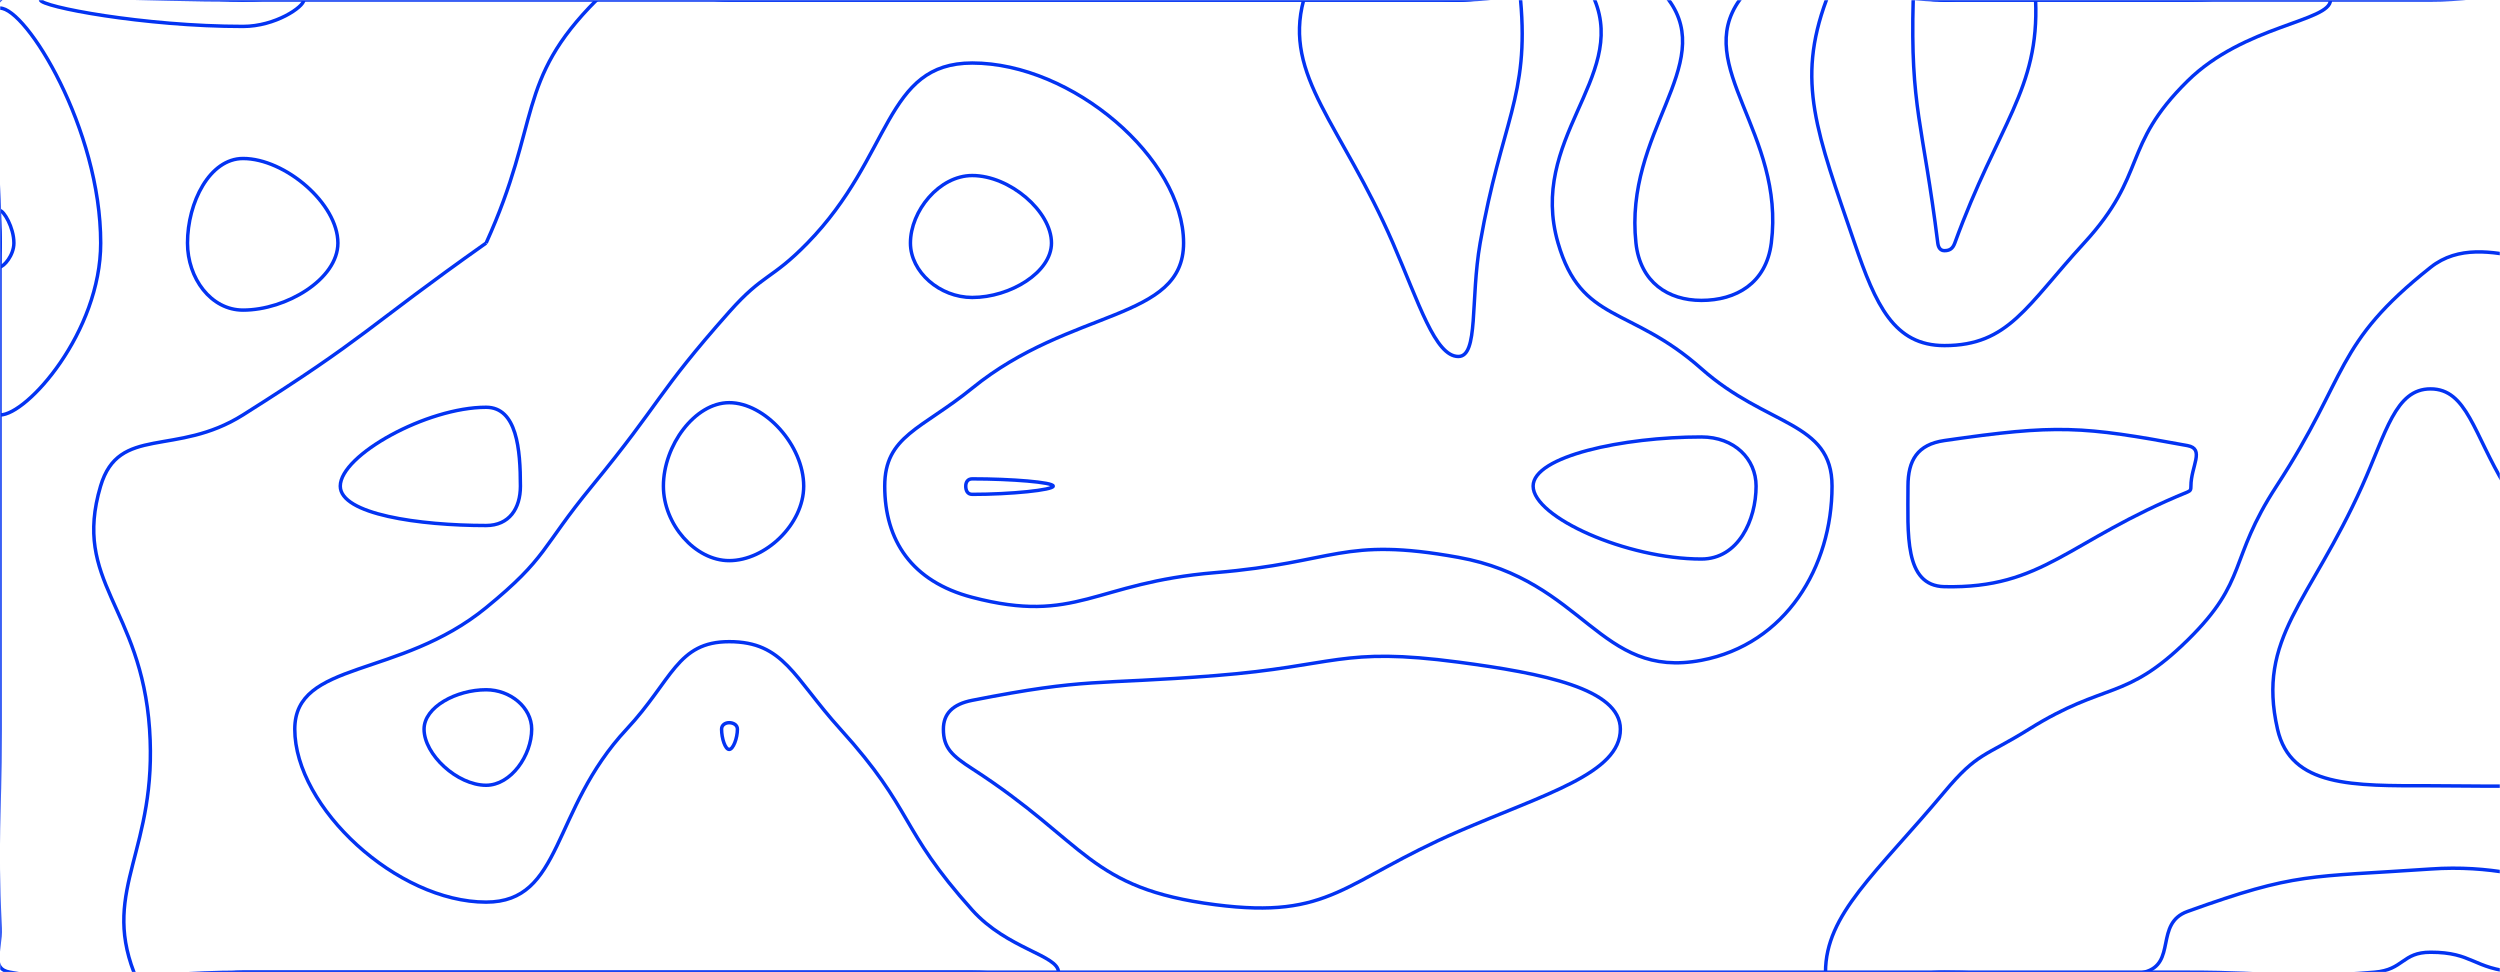 <svg xmlns="http://www.w3.org/2000/svg" version="1.1" xmlns:xlink="http://www.w3.org/1999/xlink" xmlns:svgjs="http://svgjs.dev/svgjs" width="1440" height="560" preserveAspectRatio="none" viewBox="0 0 1440 560"><g mask="url(&quot;#SvgjsMask1007&quot;)" fill="none"><path d="M140 91.3C120.8 91.3 108 116.54 108 140C108 160.2 121.44 178.62 140 178.62C164.76 178.62 194.63 160.85 194.63 140C194.63 117.19 164.11 91.3 140 91.3" stroke="rgba(3, 51, 242, 1)" stroke-width="2"></path><path d="M560 101.11C541 101.11 524.41 121.51 524.41 140C524.41 156.63 541.26 171.34 560 171.34C581.88 171.34 605.65 156.86 605.65 140C605.65 121.74 581.62 101.11 560 101.11" stroke="rgba(3, 51, 242, 1)" stroke-width="2"></path><path d="M961.22 0C988.75 37.67 935.38 76.14 942.31 140C944.77 162.65 960.89 173.03 980 173.03C999.87 173.03 1017.31 163.31 1020.27 140C1028.31 76.8 974.84 38.13 1002 0C1024.7 -31.87 1061 0 1120 0C1190 0 1190 0 1260 0C1330 0 1330 0 1400 0C1470 0 1505 -35 1540 0C1575 35 1540 70 1540 140C1540 210 1540 210 1540 280C1540 350 1540 350 1540 420C1540 490 1567.5 517.5 1540 560C1522.21 587.5 1494.28 563.69 1449.41 560C1424.28 557.93 1424.38 548.49 1400 548.49C1383.52 548.49 1384.6 558.61 1367.69 560C1314.6 564.36 1313.85 560 1260 560C1190 560 1190 560 1120 560C1050 560 1050 560 980 560C910 560 910 560 840 560C770 560 770 560 700 560C630 560 630 560 560 560C490 560 490 560 420 560C350 560 350 560 280 560C210 560 210 560 140 560C72.86 560 64.33 570.66 5.71 560C-5.67 557.93 0.53 547.53 0 534.55C-2.33 477.53 0 477.27 0 420C0 350 0 350 0 280C0 210 0 210 0 140C0 70 -35 35 0 0C35 -35 70 0 140 0C210 0 210 0 280 0C350 0 350 0 420 0C490 0 490 0 560 0C630 0 630 0 700 0C770 0 770 0 840 0C900.61 0 937.6 -32.33 961.22 0" stroke="rgba(3, 51, 242, 1)" stroke-width="2"></path><path d="M420 231.94C400.32 231.94 382.12 256.5 382.12 280C382.12 301.99 400.39 322.93 420 322.93C440.79 322.93 462.93 302.07 462.93 280C462.93 256.57 440.72 231.94 420 231.94" stroke="rgba(3, 51, 242, 1)" stroke-width="2"></path><path d="M1120 253.75C1104.42 256.01 1099 265.14 1099 280C1099 307.23 1096.59 337.43 1120 337.93C1177.09 339.14 1190.83 311.64 1260 283.41C1261.81 282.67 1261.97 281.93 1261.97 280C1261.97 268.56 1270.17 258.55 1260 256.67C1199.18 245.43 1184.92 244.34 1120 253.75" stroke="rgba(3, 51, 242, 1)" stroke-width="2"></path><path d="M280 397.3C262.97 397.3 244.26 407.13 244.26 420C244.26 434.64 263.37 452.31 280 452.31C294.37 452.31 306.25 435 306.25 420C306.25 407.5 293.96 397.3 280 397.3" stroke="rgba(3, 51, 242, 1)" stroke-width="2"></path><path d="M560 403.39C548.8 405.6 543.39 411.05 543.39 420C543.39 430.75 548.29 435.23 560 442.79C626.6 485.79 626.76 511.65 700 521.11C766.76 529.73 773.52 507.76 840 478.95C890.19 457.2 933.33 445.48 933.33 420C933.33 396.69 888.85 387.84 840 381.38C772.19 372.41 769.87 383.66 700 389.15C629.87 394.66 627.1 390.17 560 403.39" stroke="rgba(3, 51, 242, 1)" stroke-width="2"></path><path d="M0 4.67C15.11 4.67 58 74.15 58 140C58 191.32 15.57 239.02 0 239.02C-13.43 239.02 0 189.51 0 140C0 72.33 -13.89 4.67 0 4.67" stroke="rgba(3, 51, 242, 1)" stroke-width="2"></path><path d="M140 15.22C82.74 15.22 23.33 3.82 23.33 0C23.33 -3.79 81.66 0 140 0C157.5 0 175 -3.64 175 0C175 3.97 158.57 15.22 140 15.22" stroke="rgba(3, 51, 242, 1)" stroke-width="2"></path><path d="M280 140C311.82 70 296.87 46.77 343.64 0C366.87 -23.23 381.82 0 420 0C490 0 490 0 560 0C630 0 630 0 700 0C770 0 770 0 840 0C879.27 0 908.29 -24.98 918.54 0C937.01 45.02 880.13 80.19 897.44 140C910.86 186.37 938.94 175.93 980 212.36C1017.84 245.93 1055.25 242.5 1055.25 280C1055.25 326.48 1028.65 371.06 980 380.33C921.02 391.57 912.82 334.16 840 321.03C772.82 308.91 769.89 324.08 700 329.83C629.89 335.6 620.28 359.85 560 344.07C525.08 334.93 509.6 311.25 509.6 280C509.6 251 530.84 247.29 560 223.58C616.91 177.29 681.74 184.96 681.74 140C681.74 91.32 617.65 36.3 560 36.3C509.32 36.3 514.12 89.76 465.08 140C444.12 161.46 439.86 157.31 420 179.7C377.79 227.31 381.48 230.69 340.94 280C311.48 315.84 315.56 320.92 280 350C229.98 390.92 169.79 380.33 169.79 420C169.79 465.14 228.73 519.62 280 519.62C324.3 519.62 317.32 466.74 360.94 420C387.32 391.73 389.97 369.6 420 369.6C451.53 369.6 456.95 390.06 484.07 420C526.95 467.35 517.42 476.73 560 524.19C580.23 546.73 609.68 550.11 609.68 560C609.68 568.02 584.84 560 560 560C490 560 490 560 420 560C350 560 350 560 280 560C210 560 210 560 140 560C108.57 560 85.47 581.66 77.14 560C58.55 511.66 90.91 489.38 86.15 420C81.3 349.38 41.54 335.11 57.93 280C68.46 244.59 101.29 263.37 140 238.97C212.33 193.37 210 189.49 280 140C280 140 280 140 280 140" stroke="rgba(3, 51, 242, 1)" stroke-width="2"></path><path d="M1068.22 140C1046.39 76.09 1034.54 47.22 1052 0C1060.43 -22.78 1086 0 1120 0C1190 0 1190 0 1260 0C1301.18 0 1342.35 -10.86 1342.35 0C1342.35 12.48 1292.7 14.41 1260 46.67C1221.74 84.41 1237.25 99.92 1200.43 140C1167.25 176.12 1156.99 199.06 1120 199.06C1090.88 199.06 1080.39 175.62 1068.22 140" stroke="rgba(3, 51, 242, 1)" stroke-width="2"></path><path d="M1487.5 140C1501.38 92.03 1428.66 42.38 1444.55 0C1454.91 -27.62 1520.65 -28.38 1540 0C1568.38 41.62 1540 70 1540 140C1540 149.13 1542.67 149.59 1540 158.26C1521.13 219.59 1496.92 221.66 1496.92 280C1496.92 315.86 1528.8 310.28 1540 346.67C1550.34 380.28 1540 383.34 1540 420C1540 462.78 1566.54 490.29 1540 505.56C1496.54 530.56 1469.5 495.72 1400 500.55C1329.5 505.44 1323.33 502.18 1260 525C1240.83 531.91 1254.05 555.24 1235 560C1184.05 572.74 1177.5 560 1120 560C1085.74 560 1051.49 578.44 1051.49 560C1051.49 526.51 1080.6 503.19 1120 456.13C1139.2 433.19 1143.02 436.02 1168.7 420C1213.02 392.34 1223.99 404.15 1260 368.78C1295.27 334.15 1283.31 322.9 1311.27 280C1353.31 215.51 1344.05 198.44 1400 154C1432.17 128.44 1479.1 169.03 1487.5 140" stroke="rgba(3, 51, 242, 1)" stroke-width="2"></path><path d="M0 121.33C2.08 121.33 8 130.92 8 140C8 147.08 2.15 153.66 0 153.66C-1.85 153.66 0 146.83 0 140C0 130.66 -1.92 121.33 0 121.33" stroke="rgba(3, 51, 242, 1)" stroke-width="2"></path><path d="M802.31 140C772.73 71.82 739.11 43.82 750.91 0C757.96 -26.18 795.45 0 840 0C857.92 0 874.58 -14.12 875.85 0C880.86 55.88 864.76 70.1 852.56 140C846.84 172.77 851.78 205.33 840 205.33C826.65 205.33 817.27 174.48 802.31 140" stroke="rgba(3, 51, 242, 1)" stroke-width="2"></path><path d="M1116.16 140C1107.52 70.68 1100.3 62.06 1102 0C1102.22 -7.94 1111 0 1120 0C1146.25 0 1171.72 -18.37 1172.5 0C1174.7 51.63 1150.96 71.26 1125.96 140C1124.71 143.45 1122.74 144.38 1120 144.38C1117.84 144.38 1116.52 142.87 1116.16 140" stroke="rgba(3, 51, 242, 1)" stroke-width="2"></path><path d="M196 280C196 262.18 245.84 234.59 280 234.59C297.72 234.59 299.76 258.82 299.76 280C299.76 292.87 293.33 302.7 280 302.7C241.45 302.7 196 296.24 196 280" stroke="rgba(3, 51, 242, 1)" stroke-width="2"></path><path d="M556.27 280C556.27 277.85 557.31 275.82 560 275.82C582.51 275.82 606.67 277.77 606.67 280C606.67 282.23 582.33 284.75 560 284.75C557.13 284.75 556.27 282.32 556.27 280" stroke="rgba(3, 51, 242, 1)" stroke-width="2"></path><path d="M883.08 280C883.08 262.82 934.76 251.69 980 251.69C998.97 251.69 1011.5 264.3 1011.5 280C1011.5 299.46 1001.32 322 980 322C937.11 322 883.08 297.97 883.08 280" stroke="rgba(3, 51, 242, 1)" stroke-width="2"></path><path d="M1360.56 280C1374.49 249.03 1379.69 224 1400 224C1420.95 224 1424.8 249.88 1443.08 280C1484.3 347.88 1531.14 371.37 1519 420C1509.6 457.67 1458.79 452.6 1400 452.6C1355.22 452.6 1319.5 453.49 1311.85 420C1299.78 367.19 1330.41 347.03 1360.56 280" stroke="rgba(3, 51, 242, 1)" stroke-width="2"></path><path d="M415.63 420C415.63 417.57 417.78 416.27 420 416.27C422.34 416.27 424.75 417.51 424.75 420C424.75 425.21 422.29 431.67 420 431.67C417.73 431.67 415.63 425.27 415.63 420" stroke="rgba(3, 51, 242, 1)" stroke-width="2"></path></g><defs><mask id="SvgjsMask1007"><rect width="1440" height="560" fill="#ffffff"></rect></mask></defs></svg>